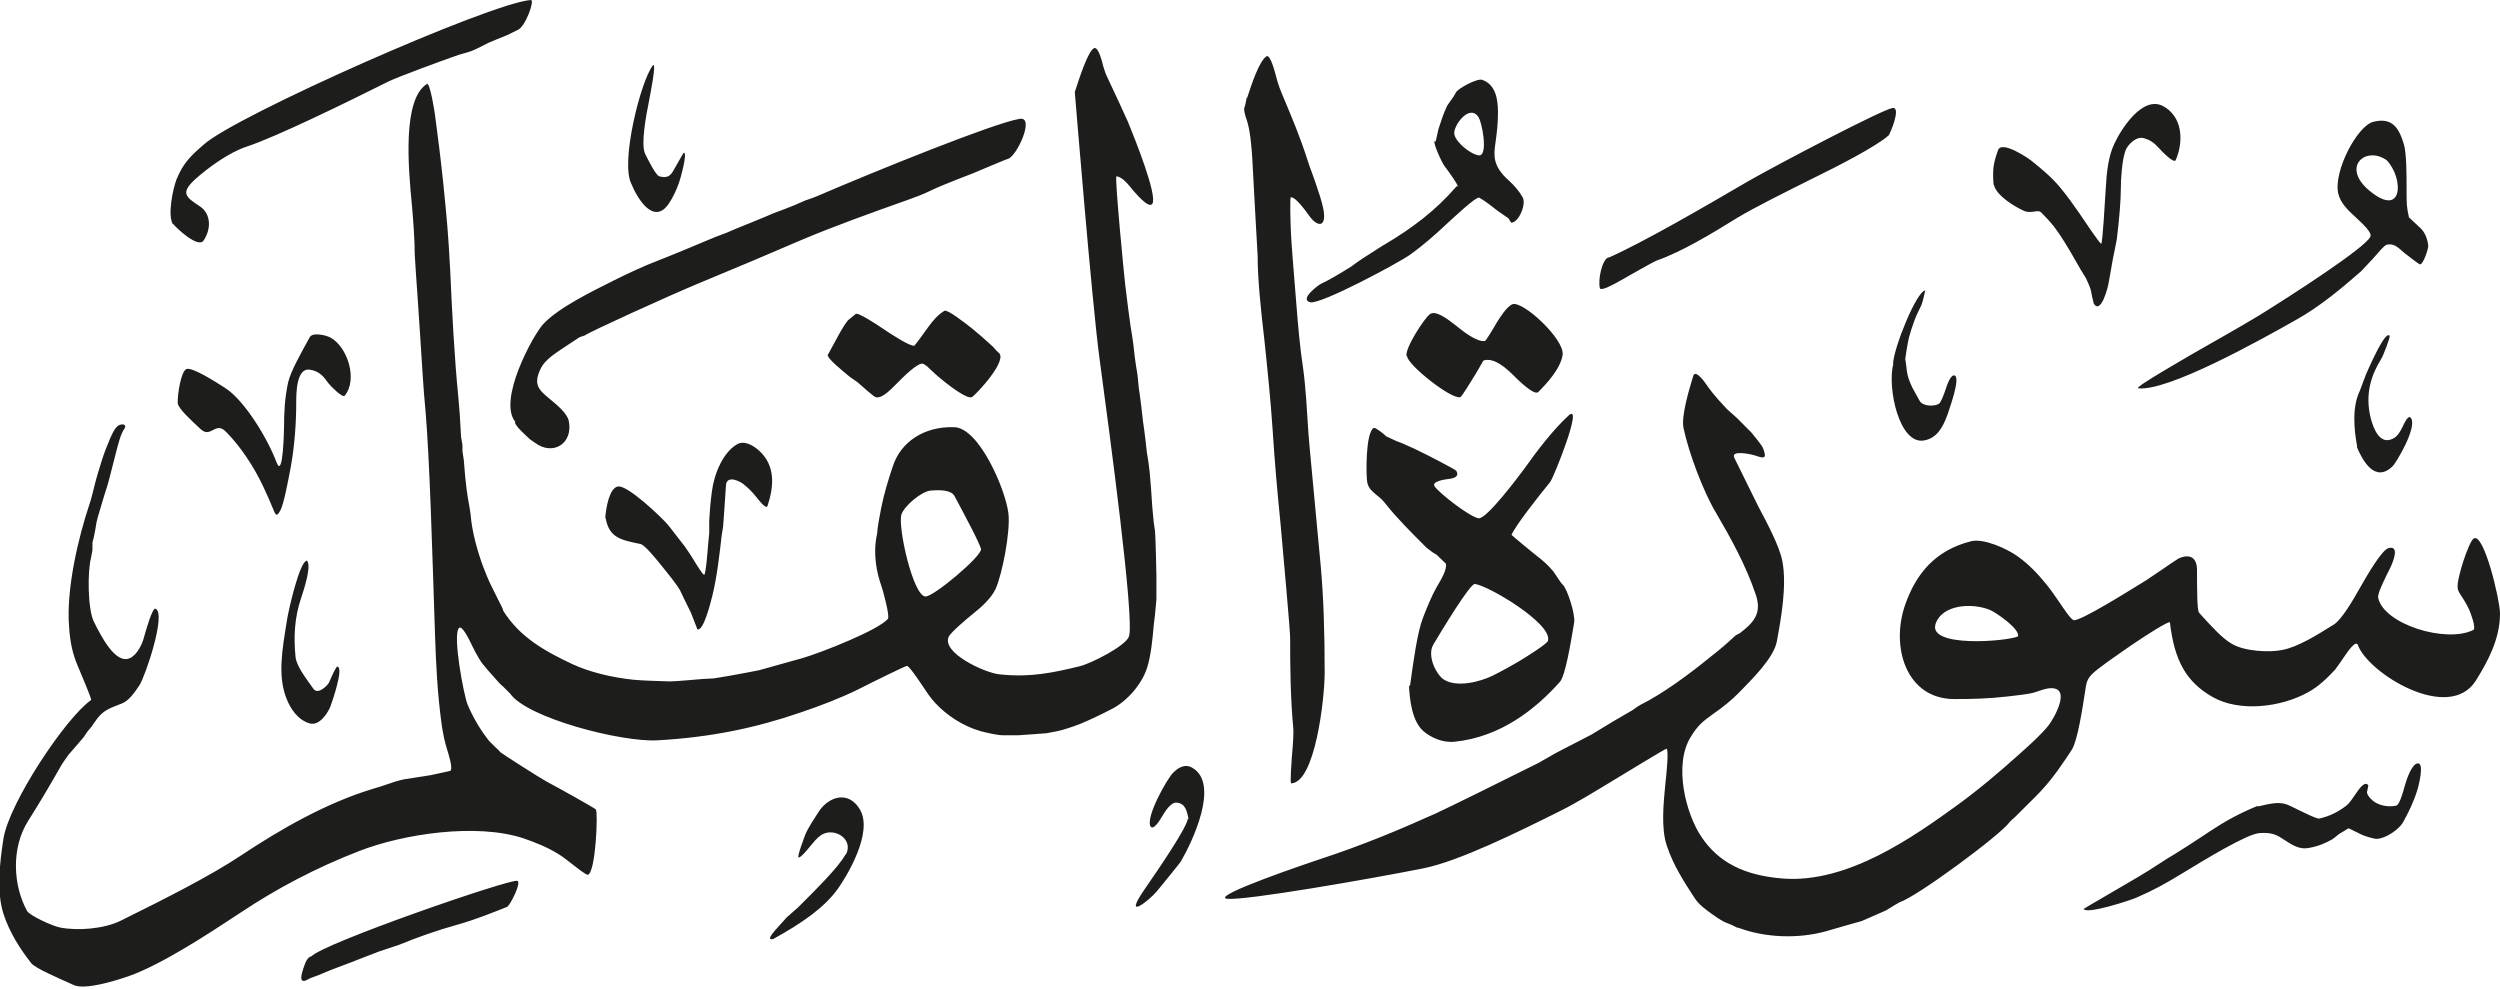 <svg viewBox="0 0 73.85 29.21" xmlns="http://www.w3.org/2000/svg"><path d="m43.66 3.44c-.27-.37-.74.29-.7.52.04.25.5.61.73.63.28.02.09-1.01-.03-1.15m26.84 1.29c-.62-.43-1.35.2-.51.9 1.01.84 1.02-.37.51-.9m-51.85.7c-.33-.64.28-3.04.63-3.49.14-.18-.1.99-.1 1-.09.45-.26 1.33-.12 1.61.11.22.32.64.42.66.24.06.33-.01.44-.22.08-.14.27-.48.28-.48.12 0-.11.8-.14.88-.08.23-.18.44-.3.62-.45.67-.94-.16-1.11-.58m-13.54 1.2c-.17-.27 0-1.05.1-1.32.2-.5.44-.72.81-1.04.92-.84 8.45-4.18 9.66-4.27.13-.01-.16.79-.38.88l-.16.08q-.13.07-.26.12l-.2.08q-.12.05-.24.1l-.38.19c-.09.04-.13.06-.23.09-.24.07-.28.08-.28.08-.63.22-1.76.64-2.06.78-1.24.62-3.32 1.64-4.2 1.93-.52.17-1.14.62-1.53.97-.44.41-.27.52.15.8.33.22.33.68.1 1.01-.16.23-.81-.38-.9-.5m42.41 1c1.02-.45 2.81-1.49 4.11-2.25.89-.51 4-2.14 4.28-2.17.26-.03-.08.77-.12.81-.37.33-1.54.93-2.22 1.26-.76.38-1.75.87-2.26 1.18-.71.44-1.63 1-2.38 1.26-.06.02-.79.43-1.19.66-.1.05-.45.25-.48.15-.06-.24.06-.85.26-.91m-4.46-2.09c.02-.05-.26-.43-.4-.62-.07-.09-.4-.81-.25-.71l.08-.36q.08-.24.12-.36t.14-.34l.19-.27.07-.12c.05-.11.63-.43.78-.37.38.14.46.54.46.96 0 .34-.03.58-.08.94-.04.32-.09.65.42 1.09.14.13.29.3.39.48.11.2-.11.74-.34.75l-.08-.13-.33-.23c-.17-.13-.34-.27-.53-.38-.09-.05-.77.6-.96.77-.34.32-.69.63-1.08.91-.35.25-2.63 1.47-2.95 1.41-.35-.08.24-.51.3-.54.24-.11.56-.3.91-.52.11-.08.26-.19.34-.24.21-.13.6-.39.63-.4.83-.49 1.53-1.02 2.14-1.73m15.86-.04c-.03-.43-.02-.6.13-1.02.11-.32.96.28.99.31.31.25.59.48.84.78.2.24.38.49.56.75.11.16.62.93.66.92s.11-1.26.13-1.58c.03-.56.08-1 .26-1.38.19-.41.82-1.42 1.43-1.11.57.3.63 1.02.38 1.6-.05.12-.45-.3-.48-.34-.15-.16-.25-.25-.47-.31s-.47.2-.53.36c-.11.29-.14.86-.14 1.1 0 .38-.05.96-.12 1.53-.02.12-.1.49-.12.6-.02.1-.08.44-.12.68-.02.14-.23.95-.44.62l-.05-.21-.04-.2c-.02-.07-.11-.28-.14-.34l-.16-.26-.16-.28c-.2-.35-.42-.72-.62-.98-.11-.14-.24-.28-.36-.4-.06-.07-.11-.07-.23-.05q-.2.03-.3-.02c-.27-.12-.82-.45-.89-.77m11.12 1.53c.06-.12-.25-.4-.41-.55-.25-.23-.47-.43-.54-.73-.14-.66.56-1.98 1.03-2.11.58-.15.77.2.91.66.08.26.08.93.08 1.27 0 .52 0 .57.07.89 0 0 .28.26.31.29.16.14.23.32.26.54.01.1-.15.56-.24.56-.04 0-.4-.29-.48-.35-.18-.16-.3-.28-.51-.23-.04.01-.18.15-.2.18q-.14.17-.55.6c-.58.51-1.23 1.05-1.91 1.43-1.11.63-3.81 2.13-4.68 2.03-.14-.02 1.59-1 1.63-1.03.65-.37 1.41-.8 1.94-1.12.89-.55 3.16-2.01 3.29-2.33m-28.47 3.53c-.06-.22.53-1.13.69-1.24.18-.13.55.17.76.33.22.18.64.51.87.46.02 0 .26-.39.33-.52.11-.18.31-.49.47-.56.3-.13 1.55 1.03 1.49 1.49-.06.41-.47.85-.72 1.1-.12.12-.62-.38-.7-.46-.2-.2-.59-.58-.92-.47l-.22.38c-.13.21-.42.69-.46.7-.25.09-1.56-.95-1.57-1.2m-17.11-.06s.22-.4.36-.66q.11-.2.23-.35l.22-.18c.04-.09.68.34.8.42.26.18.84.55.94.51.01 0 .28-.36.41-.55.14-.19.28-.36.48-.48.08-.05.61.36.81.52.14.11.37.31.62.54q.14.16.16.17c.32.21-.68 1.27-.78 1.32-.14.07-.65-.33-.78-.43-.11-.09-.23-.18-.44-.38-.08-.08-.11-.11-.21-.17-.15-.08-.64.43-.78.57-.21.21-.51.53-.69.38-.1-.08-.21-.17-.48-.41l-.23-.16c-.2-.17-.67-.54-.65-.65m31.47.26c.03-.5.7-2.14.95-2.16 0 0-.07.35-.12.45-.08.16-.16.32-.22.5-.05.14-.1.29-.14.44-.02.07-.14.72-.1.68l.04.32c.03.17.05.24.16.48l.21.38c.09.18.44.18.57.1.07-.04.15-.28.19-.39.06-.19.16-.47.27-.45.21.04-.17 1.05-.21 1.18-.13.35-.3.67-.68.74-.74.14-1.1-1.57-.91-2.27m-40.7 1.73c-.55-.63.53-2.6.82-2.9.45-.48 1.39-.94 2.17-1.33.39-.19.79-.38 1.21-.54.51-.2 1.13-.46 1.7-.7l.16-.06.16-.06.28-.12c.32-.13.62-.25.93-.38q.18-.08.24-.1c.07-.02.39-.15.57-.22l.32-.14.12-.04q.12-.04.26-.1c1.65-.71 5.2-2.15 5.95-2.27.46-.08-.08 1.1-.34 1.18-.1.03-.41.17-.59.24-.3.13-.59.25-.89.36-.27.11-.56.22-.81.34-.22.11-.44.19-.69.28-1.02.36-2.21.79-3.13 1.18-.88.38-1.99.85-3.01 1.27-.96.4-3.26 1.45-3.39 1.55l-.15.05s-.32.21-.47.31c-.24.16-.55.36-.67.6-.24.48-.07.64.23.89.23.19.54.44.59.67.14.66-.46 1.06-1.01.64l-.13-.09c-.11-.1-.45-.4-.45-.51m54.42.72c-.09-.48-.16-1.16.08-1.65l.06-.16.06-.16.06-.16c.06-.14.14-.31.2-.44.07-.14.4-.85.5-.7.02.03-.18.58-.26.7-.27.44-.48 1-.3 1.73.09.34.28.81.67.6.12-.06.2-.2.26-.32s.18-.4.26-.28c.19.28-.44 1.32-.54 1.42-.52.51-.89-.16-1.06-.57m-64.37-1.32c-.01-.19.09-.92.26-.98s.86.38 1.14.56c.57.36 1.26 1.5 1.52 2.2.2.52.22-1.06.22-1.06 0-.4.02-.85.12-1.3.07-.32.38-.87.64-1.34.09-.16.5-.05.61.01.5.27.82 1.24.42 1.72-.06.07-.4-.27-.48-.37-.14-.2-.27-.36-.55-.4-.4-.06-.4.71-.4.98 0 .6-.05 1.28-.16 1.89-.09.47-.2 1.06-.3 1.27-.11.21-.14.18-.22-.02-.1-.24-.19-.45-.3-.68-.27-.57-.65-1.15-1.07-1.58-.09-.09-.18-.18-.34-.11-.21.11-.28.14-.44 0-.3-.28-.65-.6-.67-.76m23.73 4.32c-.02-.15-.46-.97-.78-1.57-.1-.19-.42-.19-.7-.17s-.78.45-.87.7c-.12.35.34 2.42.71 2.43.25 0 1.66-1.19 1.64-1.4m-11.1-.93c.02-.28.12-.89.38-.92.28-.04 1.25.88 1.45 1.11.04.04.05.06.33.42l.18.23c.08.11.17.25.24.36.12.2.3.49.34.49.05 0 .11-.78.11-.81l.04-.42v-.38c.02-.29.03-.49.08-.86.07-.54.34-1.16.75-1.39.22-.12.48.05.63.18.51.45.45 1.08.26 1.65-.04.12-.33-.27-.33-.27-.12-.15-.23-.26-.38-.38-.1-.08-.45-.26-.51-.01-.01.05-.03.47-.05.71l-.04.56-.04.24c-.06.53-.14 1.25-.28 1.81-.06.23-.26 1.04-.44.98l-.05-.13c-.03-.07-.12-.31-.14-.36-.09-.18-.32-.65-.32-.66-.13-.22-.38-.52-.58-.77-.15-.18-.46-.57-.59-.6-.58-.12-.92-.18-1.03-.76m41.72 3.49c.07-.21-.62-.69-.82-.78-.56-.23-1.42-.15-1.61.4-.26.72 2.09.53 2.43.38m-13.88.11c.1-.5-1.74-1.6-2.16-1.66-.14-.03-1.02 1.44-1.23 1.79-.2.34.1.91.32 1.04.4.24 1.08.05 1.43-.12.3-.15.59-.31.87-.48.16-.1.76-.47.77-.56m-36.68-2.37c.18.11-.08.89-.16 1.13-.19.56-.22 1.14-.16 1.73.03.27.31.63.53.94.14.19.43-.12.46-.19.06-.14.21-.49.25-.47.19.05-.17 1.07-.21 1.18-.08.2-.33.58-.61.5-.35-.1-.57-.43-.69-.74-.26-.67-.13-1.41.02-2.33.05-.32.37-1.69.57-1.73m32.6 3.7c.1-.73.22-1.6.38-2.01.12-.31.26-.66.41-.92.15-.25.31-.53.27-.69 0 0-.24-.23-.27-.26l-.13-.08-.18-.14c-.21-.21-.53-.53-.64-.65-.18-.19-.39-.42-.53-.6-.11-.14-.16-.19-.3-.3-.13-.11-.23-.19-.27-.36-.04-.16-.06-1.48.19-1.62.04-.02.27.15.37.25l.3.14.16.06.36.16c.36.17 1.23.62 1.25.66.09.16-.05.22-.24.24-.09.01-.51.07-.4.22.15.21 1.01.88 1.29.94.23.05 1.19-1.24 1.37-1.48.36-.51.84-1.14 1.3-1.56.44-.39-.43 1.81-.55 1.97-.36.44-1.02 1.28-1.14 1.56 0 .01.7.59.86.71.12.1.24.21.34.33.04.04.09.12.15.21.1.15.12.18.17.23.13.13.37.87.33 1.11-.1.6-.26 1.57-.42 1.75-.72.81-1.75 1.63-3.11 1.77-.36.04-.71-.13-.92-.31-.34-.29-.41-.93-.43-1.36m-4.78-17.35c.14-.43.35-1.06.56-1.22.12-.1.26.46.29.57.06.25.15.47.24.68.24.57.49 1.17.68 1.77l.08.24.06.16q.06.16.1.28c.09.26.21.62.24.8.11.57-.18.54-.42.2-.1-.14-.41-.57-.54-.54-.03 0-.01.73 0 .96 0 .2.1 1.42.16 2.15.05.64.11 1.33.2 1.92.08.55.12 1.31.16 1.93 0 .11.25 2.67.36 3.89.09.96.12 2.06.12 3.19 0 .76-.28 3.25-.99 3.27-.04 0 .02-.74.02-.77.03-.35.06-.71.04-.89-.08-.88-.09-1.74-.09-2.64 0-.21-.19-2.33-.28-3.33-.1-1-.17-1.78-.24-2.85-.05-.77-.15-1.76-.24-2.61-.11-.94-.2-1.82-.2-2.49 0 0-.13-2.3-.16-2.91-.02-.3-.06-.81-.16-1.1-.04-.11-.08-.24-.08-.34l.04-.14.04-.2zm-1.73 21.3c-.05-.24-.1-.46-.35-.48-.17-.02-.34.25-.44.42-.06.1-.26.43-.34.27-.13-.29.5-1.4.67-1.57.15-.15.35-.28.57-.15.82.47 0 2.19-.34 2.77-.03.05-.47.59-.7.87s-1.02.9-.39-.02c.49-.71 1.26-1.84 1.3-2.12m31.62-.36c.42-.1.66-.15.93-.02.35.17.8.4.87.38.32-.07.58-.21.81-.39.08-.06.17-.2.26-.33.1-.15.28-.41.38-.26l-.04.2q0 .1.17.25c.17.14.43.2.69.15.1-.02.2-.38.26-.6.06-.21.21-.64.38-.65.2-.02.03.66-.02.81-.11.35-.26.65-.42.94-.12.2-.5.47-.77.48-.1 0-.39-.09-.48-.14-.25-.12-.33-.17-.36-.17 0 0-.26.16-.28.17q-.17.14-.19.15c-.21.12-.42.21-.71.26-.26.05-.48-.09-.68-.22-.24-.16-.38-.25-.77-.22-.37.03-1.54.74-2.36 1.24-.41.25-.81.47-1.28.67-.18.08-1.47.5-1.55.33 0-.01 1.08-.63 1.26-.74.22-.13.45-.26.67-.4.19-.12.56-.36.56-.36.15-.08.85-.53 1.25-.8.44-.29.85-.52 1.39-.74m-15.37 3.59-.16-.08-.2-.08c-.14-.07-.27-.16-.38-.24-.18-.13-.39-.28-.51-.47-.32-.49-.63-.97-.82-1.54-.18-.52-.1-1.28-.04-1.89.02-.17.11-1.01.02-.98-.08.03-.98.58-1.51.9s-1.14.7-1.63.94c-1.26.63-2.99 1.48-4.03 1.69-1.61.32-5.29.96-5.8.9-.54-.07 2.53-1.1 2.77-1.18 1.22-.4 2.3-.85 3.39-1.34.39-.18 1.87-.91 3.03-1.49l.28-.16c.12-.07.33-.19.4-.22s.61-.32.89-.46c0 0 .48-.29.66-.4l.55-.32q.18-.13.24-.16c.68-.34 1.43-.9 2.01-1.37.08-.06.18-.15.19-.15l.23-.19q.13-.11.38-.34l.13-.07c.36-.28.66-.55.47-1.12-.29-.87-.74-1.68-1.19-2.45-.37-.62-.8-1.77-.95-2.49-.07-.34.16-1.12.29-1.54.07-.21.38.25.38.25.1.14.21.31.62.74l.18.16q.12.1.33.32l.2.2c.11.13.32.39.35.47.12.31.04.31-.22.22-.12-.04-.74-.18-.63.06.21.43.71 1.44.71 1.44.26.49.62 1.16.71 1.61.14.73-.04 1.71-.16 2.37-.09.49-.71 1.1-1.14 1.54-.22.22-.47.42-.73.6-.3.21-.48.36-.67.68-.53.84-.14 2.3.31 2.96.5.75 1.26 1.14 2.39 1.23 1.93.16 3.9-1.25 5.16-2.16.66-.48 1.26-.99 1.86-1.53.29-.26.62-.55.85-.84.14-.18.69-1.12.05-1.09-.12 0-.31.07-.46.12-.14.05-.51.09-.77.12-.61.07-1.06.08-1.61.08-1.42 0-1.89-1.54-1.45-2.79.33-.94.91-1.61 1.94-1.87.38-.1 1.08.23 1.36.43.33.23.61.52.86.83.14.17.27.36.4.55s.34.51.42.52c.2.03 1.62-.86 2.14-1.18.12-.08.33-.22.49-.33.14-.1.44-.3.46-.31.33-.15.55-.04.55.34 0 .52 0 1.2.06 1.26.39.43.69.76.97.92.37.22 1.1.26 1.49.18.46-.09.99-.42 1.52-.75.23-.14.58-.74.77-1.08.21-.37.65-1.13.85-1.18.35-.09.11.46.04.6-.13.26-.37.73-.35.86.15.79 2.01 1.36 2.81.96.1-.05-.09-.53-.12-.6s-.13-.25-.17-.31c-.11-.17-.16-.23-.17-.33-.04-.26.33-1.37.47-1.46.3-.21.78 1.82.78 2.21 0 .77-.37 1.43-.71 1.98-.79 1.27-3.19-.21-3.49-1.05-.06-.16-.34.26-.34.26-.1.15-.31.45-.33.47-.22.24-.5.51-.8.67-.81.45-2.03.59-2.82.14s-1.13-1.09-1.26-2.2c-.01-.08-.84.47-.9.51-.32.21-.64.44-.94.65-.42.31-.6.43-.64.71-.11.72-.25 1.62-.42 1.89-.27.41-.53.8-.86 1.16-.14.16-.3.31-.45.46-.06.06-.36.36-.36.36q-.16.14-.17.16c-.27.38-2.75 2.21-3.24 2.36l-.14.08-.26.16s-.56.25-.73.32c-.02 0-.63.18-1.05.3-.83.23-1.8.19-2.58-.1m-26.37-2.17c.24-.46-.37-.83-.75-.56-.11.08-.2.19-.3.31-.13.16-.28.34-.35.34-.06 0 .19-.65.2-.68.09-.21.26-.46.4-.68.3-.45.88-.62 1.21-.06.41.68-.4 2-.66 2.36-.4.55-1.05 1-1.9 1.47-.2.04-.03-.15.05-.25l.35-.39.33-.29c.51-.51 1.21-1.2 1.4-1.56m-15.78 3.01c.31-.38 5.86-2.3 6.09-2.24.14.04-.22.74-.3.77-.48.19-.95.38-1.45.52-.61.17-1.18.37-1.74.6l-.24.08-.12.04-.24.08c-.07.03-.39.15-.57.22l-.2.08-.16.06-.16.06c-.19.07-.37.14-.56.22l-.14.06-.22.08-.16.08c-.19.05-.11-.19-.06-.36.05-.14.11-.34.24-.36m5.67-10.2c.48.76 1.19 1.17 2.04 1.57.5.23 1.14.39 1.8.46.28.03.88.04 1.08.05.16 0 .94-.07.94-.07l.36-.02.48-.08c.25-.04.79-.15.85-.16.08-.02.89-.25 1.29-.36.55-.16 2.25-.83 2.52-1.16.06-.08-.15-.86-.2-.99-.11-.31-.26-.9-.12-1.52.01-.19.08-.56.12-.76.08-.41.22-.87.35-1.25.23-.69.9-1.17 1.81-1.14.73.02 1.51 1.82 1.6 2.55.06.54-.18 1.78-.38 2.23-.13.27-.41.53-.64.71-.19.15-.67.56-.74.69-.24.48 1.07 1.08 1.49 1.12.92.1 1.6-.05 2.38-.24.33-.08 1.36-.6 1.45-.88.17-.5-.57-5.97-.87-8.21-.22-1.61-.73-7.87-.73-7.87.13-.4.4-1.25.58-1.3.08-.02.16.19.18.26l.04.12.04.16c.02.06.08.25.1.28.2.42.56 1.2.63 1.36.2.49.88 2.18.72 2.42-.11.17-.54-.37-.58-.41-.12-.15-.31-.39-.48-.4-.06 0 .24 3.07.26 3.21.05.41.12.98.16 1.24l.04.24.04.28.04.36.04.28.04.24.04.4.04.28.04.32.04.36.04.28.04.32.04.36.04.24.04.32c.02.19.06.73.08 1.06l.04.42.04.28c.02.27.04 1.32.04 1.32v.68l-.04.44-.04.34c-.03.35-.08.9-.2 1.26-.16.49-.6.98-1.03 1.2-.29.15-.6.3-.93.44-.13.05-.29.11-.53.18l-.16.04-.32.06s-.78.06-.83.06h-.46c-.14 0-.46-.07-.65-.12-.53-.15-1.02-.48-1.35-.84-.14-.15-.27-.35-.39-.53s-.38-.56-.44-.56c-.04 0-.98.46-1.45.7-.53.26-1.11.48-1.7.68-1.31.45-2.63.73-4.22.82-1.06.06-3.85-.66-4.35-1.38l-.2-.2q-.09-.07-.2-.2c-.14-.15-.43-.49-.44-.51-.12-.18-.22-.37-.32-.58-.04-.08-.27-.57-.36-.44-.18.24.15 1.97.26 2.25.11.26.26.55.46.84l.17.23.18.18c.07.06.15.14.16.16s1.18.77 1.37.87c.47.25 1.41.78 1.45.82.07.06 0 1.84-.23 1.93-.05.02-.32-.2-.45-.3-.14-.11-.29-.23-.44-.32-.31-.19-.65-.33-1.03-.46-1.38-.45-3.53-.13-4.84.38-1.27.49-2.44 1.11-3.49 1.81-1 .66-2.36 1.55-3.33 1.89-.38.13-1.27.41-1.61.26-.51-.23-1.14-.5-1.26-.65-.32-.41-.64-.9-.82-1.46-.2-.64-.12-1.43 0-2.21.16-1.05 1.84-3.58 2.59-4.1.03-.02-.32-.82-.39-1-.15-.34-.23-.7-.26-1.16-.09-1.11.27-2.64.61-3.65.04-.11.11-.4.16-.6s.13-.45.2-.68c.07-.22.17-.47.26-.68.04-.09.1-.21.16-.28.11-.14.35-.12.24.04-.11.15-.19.49-.26.76s-.22.87-.24.92c-.1.3-.19.62-.28.92l-.04.16-.04.24-.04.2-.04.16v.22l-.04.22c-.11.41-.1 1.52.08 1.89.21.42.64 1.28 1.07 1.08.21-.1.36-.4.42-.64.05-.18.24-.85.33-.82.34.13-.31 2.02-.47 2.26-.14.21-.31.46-.52.54-.44.17-.58.22-.81.56l-.09.13q-.14.16-.15.19l-.09.13-.44.51c-.08.11-.18.25-.24.36-.3.53-.62 1.07-.95 1.59-.51.81-.44 1.92-.03 2.66.08.14.76.45.98.49.52.1 1.29.04 1.78-.2 1.31-.65 2.63-1.31 3.59-1.95 1.13-.75 2.48-1.53 3.87-1.95.14-.04.33-.1.44-.14.14-.05.32-.11.48-.14l.77-.12c.17-.04.58-.12.59-.13.09-.05-.05-.49-.09-.62-.07-.22-.12-.46-.16-.72-.13-.93-.17-1.8-.2-2.67-.08-2.46-.16-5.21-.28-6.61-.03-.33-.06-.67-.08-1-.05-.83-.11-1.68-.16-2.45-.02-.21-.08-1.2-.08-1.2 0-.41-.04-.95-.08-1.41-.11-1.13-.29-3.15.44-3.61.09-.06.23.83.24.92.09.67.17 1.31.24 1.98.11 1.08.15 1.5.21 2.64.05 1.12.12 2.53.24 3.73l.04.48.04.68.04.24v.18l.04.26.04.48q.04.4.08.64c.04.22.08.45.08.48.04.52.21 1.12.38 1.57.07.18.14.36.22.52.1.21.34.68.34.68" fill="#1d1d1b" fill-rule="evenodd"/></svg>